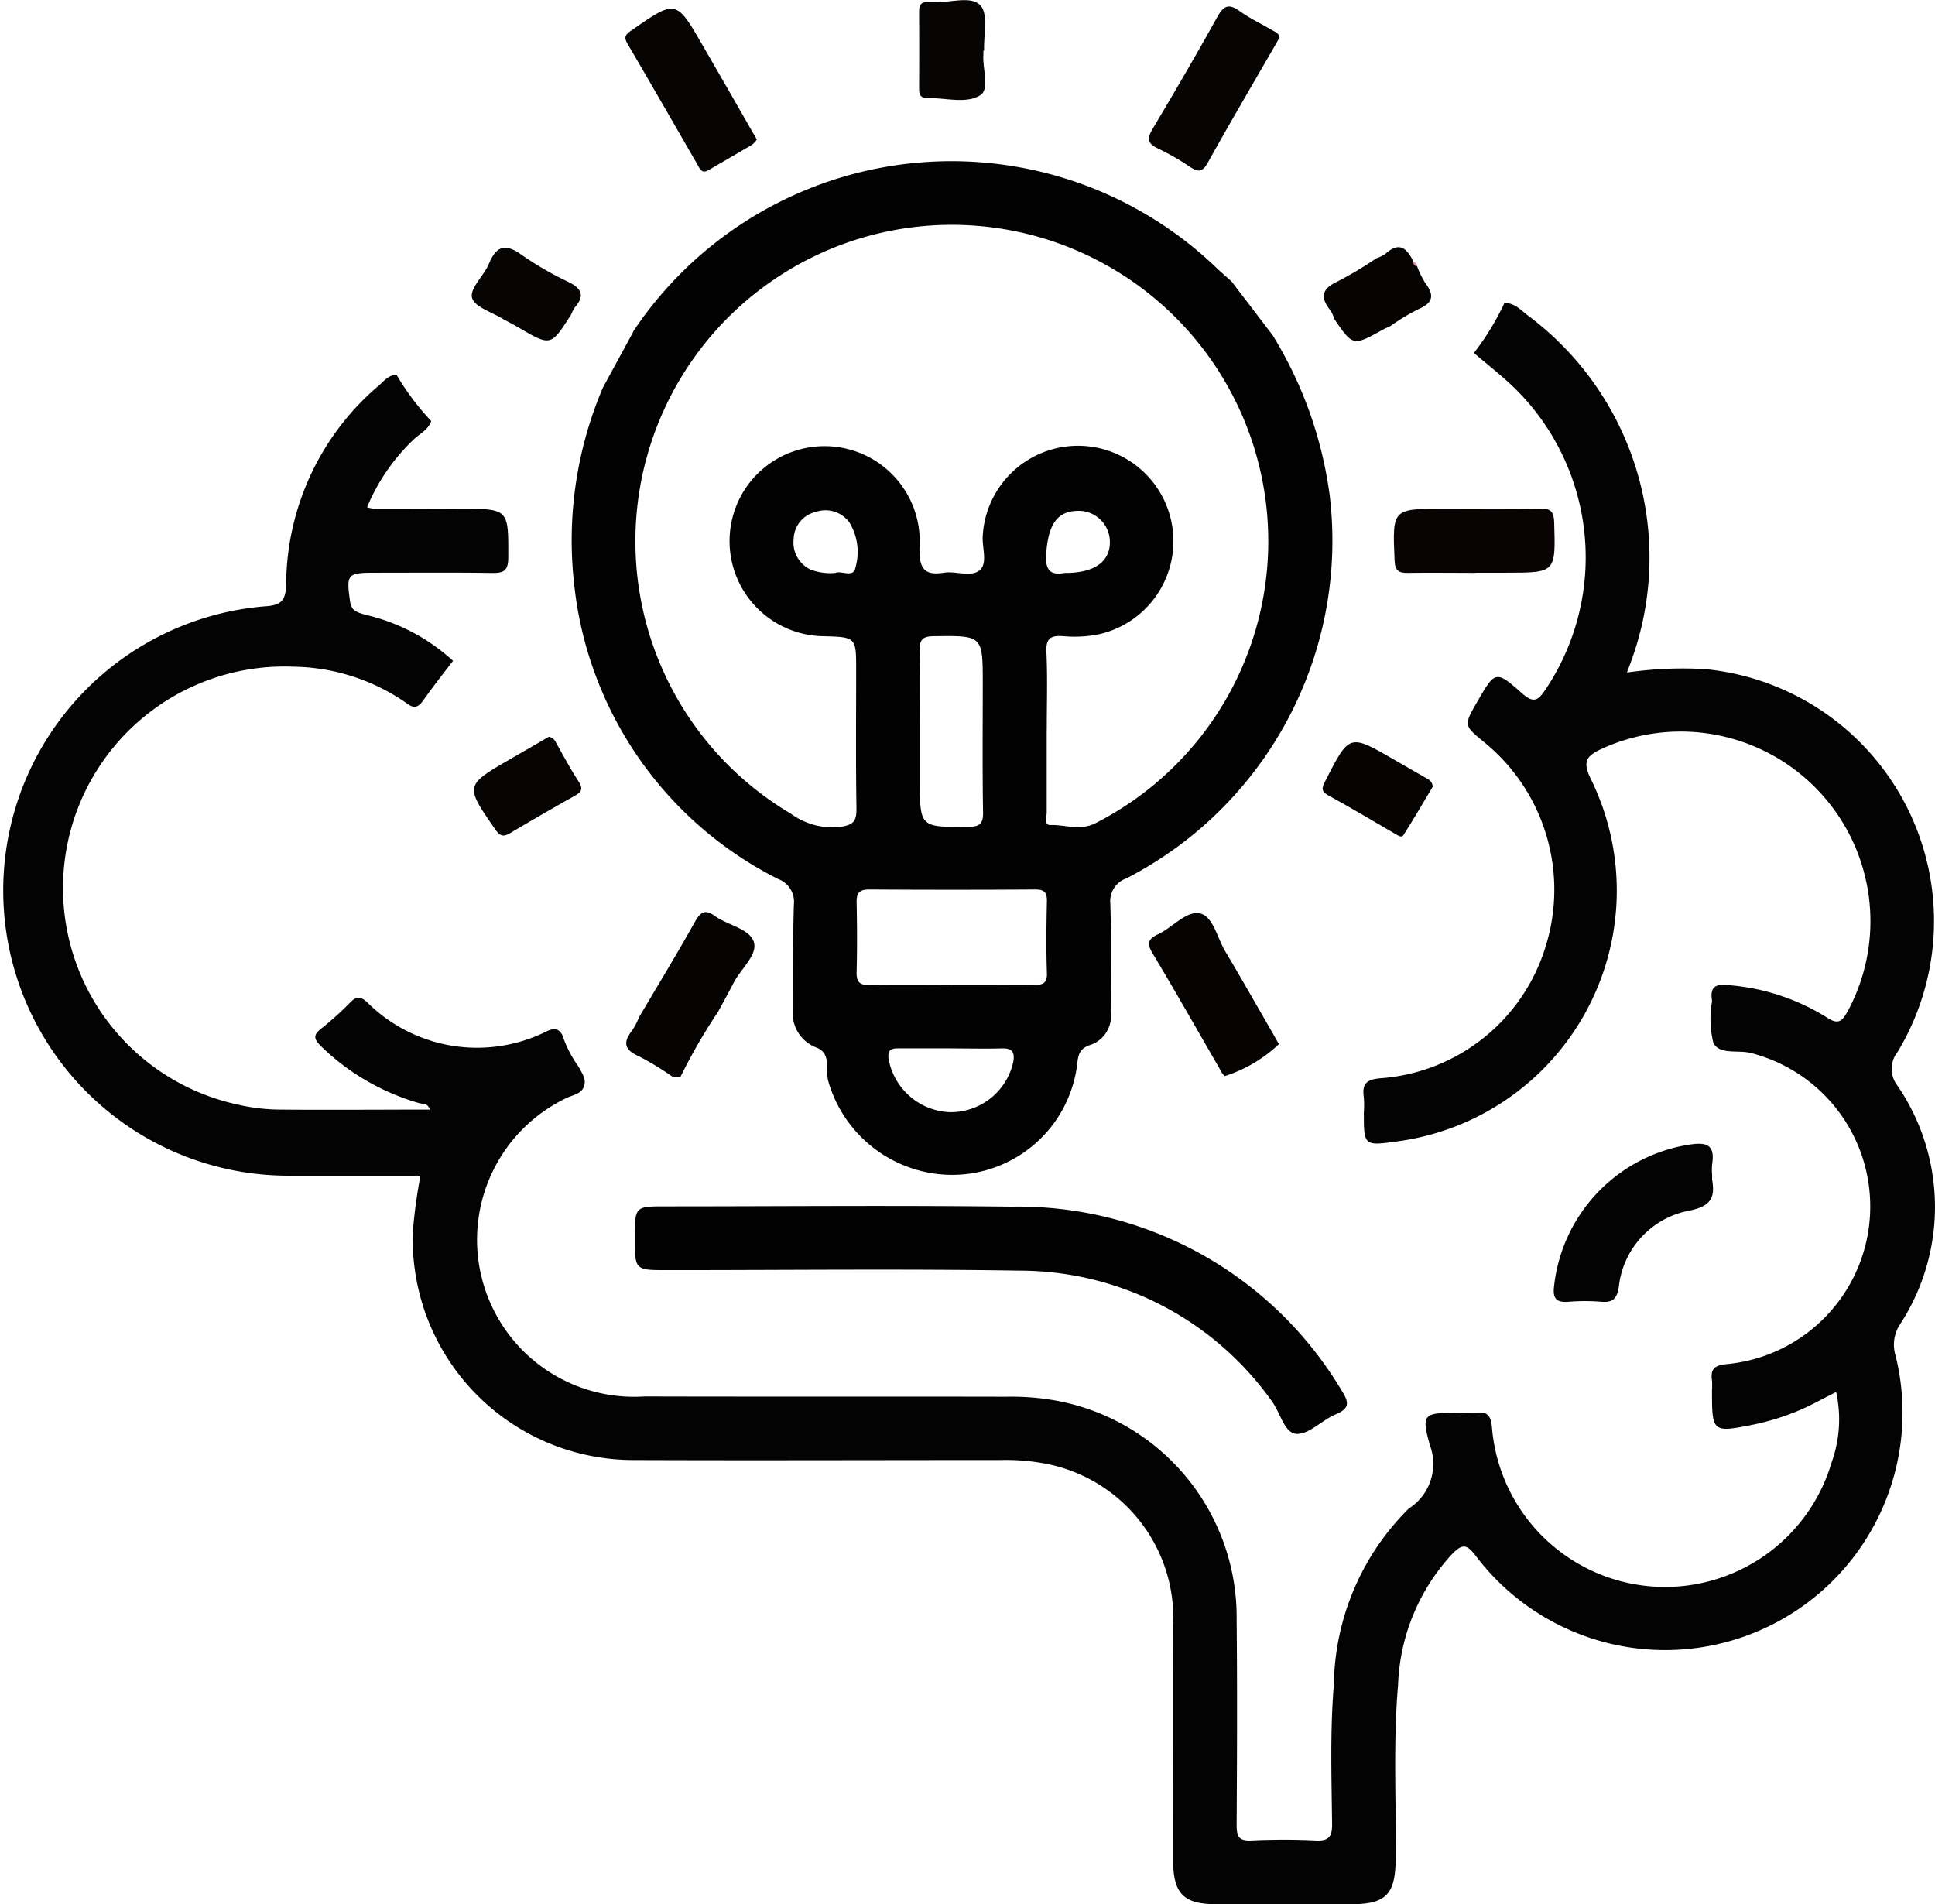 <svg id="Grupo_996349" data-name="Grupo 996349" xmlns="http://www.w3.org/2000/svg" xmlns:xlink="http://www.w3.org/1999/xlink" width="57.438" height="56.527" viewBox="0 0 57.438 56.527">
  <defs>
    <clipPath id="clip-path">
      <rect id="Rectángulo_313026" data-name="Rectángulo 313026" width="57.438" height="56.527" fill="none"/>
    </clipPath>
  </defs>
  <g id="Grupo_996346" data-name="Grupo 996346" clip-path="url(#clip-path)">
    <path id="Trazado_660628" data-name="Trazado 660628" d="M44.662,40.04c.309,0,.5.231.72.394A8.957,8.957,0,0,1,48.43,50.642c-.036.1-.076.208-.136.369a11.464,11.464,0,0,1,2.338-.1,7.515,7.515,0,0,1,5.7,11.355.815.815,0,0,0,0,1.02,6.375,6.375,0,0,1,.068,7.073,1.1,1.1,0,0,0-.132.929,7.047,7.047,0,0,1-12.459,5.947c-.272-.361-.406-.36-.7-.062A6.024,6.024,0,0,0,41.5,81.064c-.151,1.733-.05,3.471-.072,5.207-.013,1.007-.3,1.3-1.3,1.3q-2.017,0-4.035,0c-.954,0-1.267-.314-1.269-1.282,0-2.334.009-4.668,0-7A4.665,4.665,0,0,0,31.2,74.529a6.222,6.222,0,0,0-1.5-.142c-3.624,0-7.247.014-10.871,0a6.552,6.552,0,0,1-6.573-6.8,15.7,15.7,0,0,1,.225-1.641c-1.292,0-2.579,0-3.865,0a8.465,8.465,0,0,1-.765-16.9c.509-.028.633-.176.644-.673a7.793,7.793,0,0,1,2.761-5.892c.15-.132.284-.306.515-.309A7.542,7.542,0,0,0,12.8,43.545c-.089.268-.349.378-.531.558a5.88,5.88,0,0,0-1.372,2,1.03,1.03,0,0,0,.168.04q1.289,0,2.578.006c1.466,0,1.45,0,1.444,1.458,0,.395-.148.452-.487.448-1.158-.017-2.317-.007-3.475-.007-.821,0-.847.049-.735.844.042.3.215.327.437.4a5.765,5.765,0,0,1,2.621,1.371c-.3.39-.6.774-.884,1.174-.124.175-.243.255-.438.125a6,6,0,0,0-3.4-1.124,6.576,6.576,0,0,0-1.658,13,5.685,5.685,0,0,0,1.221.146c1.483.013,2.966,0,4.473,0-.074-.206-.21-.159-.307-.188a6.9,6.9,0,0,1-2.924-1.691c-.2-.2-.256-.324,0-.521A9.314,9.314,0,0,0,10.4,60.8c.186-.189.307-.177.5,0a4.621,4.621,0,0,0,5.336.857c.217-.1.342-.084.456.112a3.41,3.41,0,0,0,.469.921c.114.219.292.42.133.689-.119.161-.317.181-.48.262A4.662,4.662,0,0,0,19.128,72.5c3.586.01,7.172,0,10.758.008a7.46,7.46,0,0,1,1.448.113,6.536,6.536,0,0,1,5.374,6.51c.02,2.035.012,4.07,0,6.105,0,.337.077.461.433.444.634-.029,1.271-.031,1.9,0,.384.019.506-.086.5-.487-.015-1.381-.062-2.765.053-4.143a7.5,7.5,0,0,1,2.223-5.222,1.575,1.575,0,0,0,.636-1.858c-.279-.957-.186-.985.791-.985a3.94,3.94,0,0,0,.56,0c.381-.055.458.124.486.47a5.155,5.155,0,0,0,10.08,1,3.768,3.768,0,0,0,.134-2.086c-.426.211-.8.426-1.193.583a7.263,7.263,0,0,1-1.227.376c-1.264.256-1.266.245-1.266-1.025a1.875,1.875,0,0,0,0-.28c-.055-.362.1-.45.455-.485a4.7,4.7,0,0,0,.7-9.233c-.382-.1-.931.061-1.114-.3a2.964,2.964,0,0,1-.042-1.214.387.387,0,0,0,0-.056c-.057-.371.084-.486.465-.447a6.456,6.456,0,0,1,2.948.963c.334.218.446.12.612-.178a5.63,5.63,0,0,0-7.278-7.807c-.469.217-.606.371-.336.917A7.511,7.511,0,0,1,41.5,64.925c-1.016.142-1.016.142-1.016-.853a3.1,3.1,0,0,0,0-.448c-.059-.4.071-.536.5-.57A5.542,5.542,0,0,0,45.893,59.1,5.645,5.645,0,0,0,44.07,53.09c-.626-.512-.626-.512-.209-1.231.52-.9.542-.922,1.32-.23.354.315.484.2.7-.121a7.042,7.042,0,0,0-.83-8.849c-.4-.406-.862-.758-1.3-1.134a7.859,7.859,0,0,0,.907-1.486" transform="translate(0 -31.047)" fill="#040303"/>
    <path id="Trazado_660629" data-name="Trazado 660629" d="M77.324,26.278a11.356,11.356,0,0,1,17.349-1.859c.136.125.275.247.413.37l1.222,1.6A12.079,12.079,0,0,1,98,31.139a11.272,11.272,0,0,1-6.037,11.372.716.716,0,0,0-.474.754c.032,1.063.009,2.127.01,3.191a.909.909,0,0,1-.576.989c-.355.106-.388.3-.42.6a3.739,3.739,0,0,1-4.227,3.23,3.838,3.838,0,0,1-3.157-2.736c-.1-.341.1-.812-.335-1a1.086,1.086,0,0,1-.717-.9c.006-1.119-.007-2.239.029-3.358a.721.721,0,0,0-.472-.754,11.1,11.1,0,0,1-6.055-8.79,11.545,11.545,0,0,1,.86-5.8l.9-1.654M89.6,38.09c0,.822,0,1.643,0,2.464,0,.13-.085.38.109.373.447-.015.881.182,1.349-.06a9.393,9.393,0,1,0-9.058-.281,2.1,2.1,0,0,0,1.445.4c.426-.06.514-.17.508-.564-.022-1.363-.009-2.726-.009-4.088,0-.99,0-.985-.977-1.013a2.824,2.824,0,0,1-2.293-4.41,2.825,2.825,0,0,1,5.15,1.8c-.005.562.112.823.717.726.363-.059.827.148,1.079-.082.233-.213.056-.67.082-1.019a2.832,2.832,0,1,1,3.39,2.94,3.723,3.723,0,0,1-1,.044c-.38-.029-.522.07-.5.48.035.764.01,1.531.01,2.3m-2.857,7.572c.82,0,1.641-.007,2.461,0,.261,0,.413-.027.4-.353-.023-.707-.016-1.416,0-2.124.005-.261-.071-.357-.345-.355q-2.461.016-4.922,0c-.3,0-.387.1-.381.385.015.689.017,1.379,0,2.069-.008.295.091.387.383.381.8-.016,1.6-.006,2.4-.005m-.906-7.545v1.454c0,1.423,0,1.412,1.434,1.4.336,0,.448-.079.442-.433-.022-1.267-.009-2.535-.009-3.8,0-1.458,0-1.442-1.453-1.425-.372,0-.427.144-.42.459.017.782.006,1.566.006,2.348m.906,9.427c-.5,0-1.006,0-1.509,0-.207,0-.356.008-.329.295a1.925,1.925,0,0,0,1.826,1.6,1.9,1.9,0,0,0,1.883-1.513c.045-.321-.08-.387-.361-.38-.5.013-1.006,0-1.509,0m-3.42-14.114c.181-.08.544.158.6-.155a1.677,1.677,0,0,0-.177-1.34.876.876,0,0,0-.994-.318.848.848,0,0,0-.662.8.889.889,0,0,0,.5.913,1.646,1.646,0,0,0,.734.1m6.837,0c.881,0,1.334-.352,1.315-.95a.925.925,0,0,0-.949-.893c-.631.007-.887.43-.943,1.3-.037.58.243.6.577.539" transform="translate(-58.53 -16.436)" fill="#030202"/>
    <path id="Trazado_660631" data-name="Trazado 660631" d="M155.71,1.787c-.045.08-.089.161-.136.241-.67,1.161-1.349,2.317-2,3.486-.153.272-.282.272-.516.117a7.522,7.522,0,0,0-.968-.556c-.331-.154-.3-.318-.138-.591.648-1.087,1.286-2.181,1.9-3.287.18-.325.325-.444.665-.2.3.217.641.377.962.565.094.055.209.093.235.222" transform="translate(-117.729 -0.674)" fill="#070504"/>
    <path id="Trazado_660632" data-name="Trazado 660632" d="M86.536,5.051A.73.73,0,0,1,86.4,5.2c-.432.256-.868.506-1.3.758-.2.118-.257-.052-.329-.176-.689-1.192-1.374-2.387-2.07-3.575-.111-.19-.075-.264.1-.388,1.342-.932,1.339-.938,2.139.45q.7,1.209,1.392,2.42l.208.359" transform="translate(-64.073 -0.906)" fill="#070504"/>
    <path id="Trazado_660633" data-name="Trazado 660633" d="M123.383,1.5c0,.037,0,.075,0,.112-.035.42.2,1.036-.095,1.217-.427.266-1.046.066-1.583.082-.158,0-.231-.077-.23-.242q.006-1.172,0-2.345c0-.19.074-.275.263-.262.056,0,.112,0,.168,0,.478.031,1.108-.206,1.39.1.24.258.088.88.109,1.34h-.02" transform="translate(-94.192 0)" fill="#070504"/>
    <path id="Trazado_660634" data-name="Trazado 660634" d="M65.287,34.748c-.592.923-.591.923-1.568.348-.14-.082-.285-.155-.428-.232-.329-.207-.857-.362-.931-.637s.348-.652.5-1.008c.221-.532.486-.62.969-.268a9.717,9.717,0,0,0,1.4.809c.38.19.484.4.19.742a1.189,1.189,0,0,0-.128.246" transform="translate(-48.348 -25.387)" fill="#070504"/>
    <path id="Trazado_660635" data-name="Trazado 660635" d="M176.492,33.007a1.091,1.091,0,0,0,.287-.137c.423-.389.65-.146.837.246a.1.1,0,0,0,.1.117l0,0a2.66,2.66,0,0,0,.237.491c.268.354.265.593-.19.785a6.5,6.5,0,0,0-.848.513c-.067.031-.136.056-.2.092-.9.5-.9.5-1.456-.311a1.019,1.019,0,0,0-.11-.249c-.314-.386-.27-.646.21-.865a11.284,11.284,0,0,0,1.136-.678" transform="translate(-135.653 -25.335)" fill="#060303"/>
    <path id="Trazado_660638" data-name="Trazado 660638" d="M186.938,34.761a.1.1,0,0,1-.1-.117c.063.014.107.044.1.117" transform="translate(-144.876 -26.863)" fill="#da8498"/>
    <path id="Trazado_660650" data-name="Trazado 660650" d="M83.907,160.335c0-.937,0-.937.927-.937,3.417,0,6.834-.033,10.25.009a11.182,11.182,0,0,1,9.806,5.463c.216.337.244.526-.174.7s-.8.605-1.174.581c-.36-.024-.478-.64-.732-.975a9.185,9.185,0,0,0-7.469-3.87c-3.49-.056-6.982-.014-10.474-.015-.96,0-.96,0-.96-.957" transform="translate(-65.062 -123.588)" fill="#030202"/>
    <path id="Trazado_660651" data-name="Trazado 660651" d="M210.083,152.094a1,1,0,0,0,0,.168c.093.54-.07.777-.673.9a2.584,2.584,0,0,0-2.1,2.273c-.062.365-.192.46-.528.433a5.91,5.91,0,0,0-.952,0c-.365.029-.489-.077-.441-.466a4.776,4.776,0,0,1,4.033-4.2c.59-.091.737.08.656.61a1.869,1.869,0,0,0,0,.28" transform="translate(-159.258 -117.227)" fill="#040303"/>
    <path id="Trazado_660652" data-name="Trazado 660652" d="M155.72,124.576a4.175,4.175,0,0,1-1.607.948.686.686,0,0,1-.156-.227c-.663-1.145-1.316-2.3-1.995-3.431-.171-.287-.111-.42.165-.549.435-.2.847-.715,1.257-.62.384.089.508.727.744,1.124.486.817.955,1.643,1.43,2.466.056.1.11.195.162.288" transform="translate(-117.758 -93.581)" fill="#060303"/>
    <path id="Trazado_660653" data-name="Trazado 660653" d="M85.481,123.537a16.973,16.973,0,0,0-1.108,1.922h-.212a8.532,8.532,0,0,0-1.023-.623c-.444-.195-.464-.421-.19-.769a2.133,2.133,0,0,0,.2-.387c.556-.943,1.125-1.878,1.66-2.833.164-.293.3-.382.589-.174.388.28,1.041.377,1.161.781.111.373-.387.792-.6,1.2-.153.3-.315.587-.473.88" transform="translate(-64.179 -93.484)" fill="#060303"/>
    <path id="Trazado_660654" data-name="Trazado 660654" d="M186.646,69.136c-.67,0-1.341-.01-2.011,0-.281.006-.38-.075-.392-.375-.065-1.53-.074-1.529,1.473-1.529.95,0,1.9.011,2.849-.006.318-.006.407.1.416.412.044,1.494.054,1.493-1.441,1.493h-.894" transform="translate(-142.847 -52.13)" fill="#080404"/>
    <path id="Trazado_660655" data-name="Trazado 660655" d="M178.077,99.426c-.276.461-.563.957-.871,1.44-.054.085-.167.005-.247-.042-.657-.382-1.31-.773-1.977-1.138-.236-.129-.193-.236-.092-.434.714-1.4.709-1.4,2.048-.625.3.177.612.35.916.527.094.055.208.093.223.272" transform="translate(-135.548 -76.073)" fill="#060303"/>
    <path id="Trazado_660656" data-name="Trazado 660656" d="M64.872,97.374a.3.3,0,0,1,.21.183c.221.389.432.784.675,1.158.15.232.048.316-.142.423q-.95.533-1.886,1.09c-.2.118-.3.114-.446-.093-.912-1.315-.918-1.311.441-2.1l1.149-.664" transform="translate(-48.574 -75.504)" fill="#070504"/>
  </g>
</svg>
